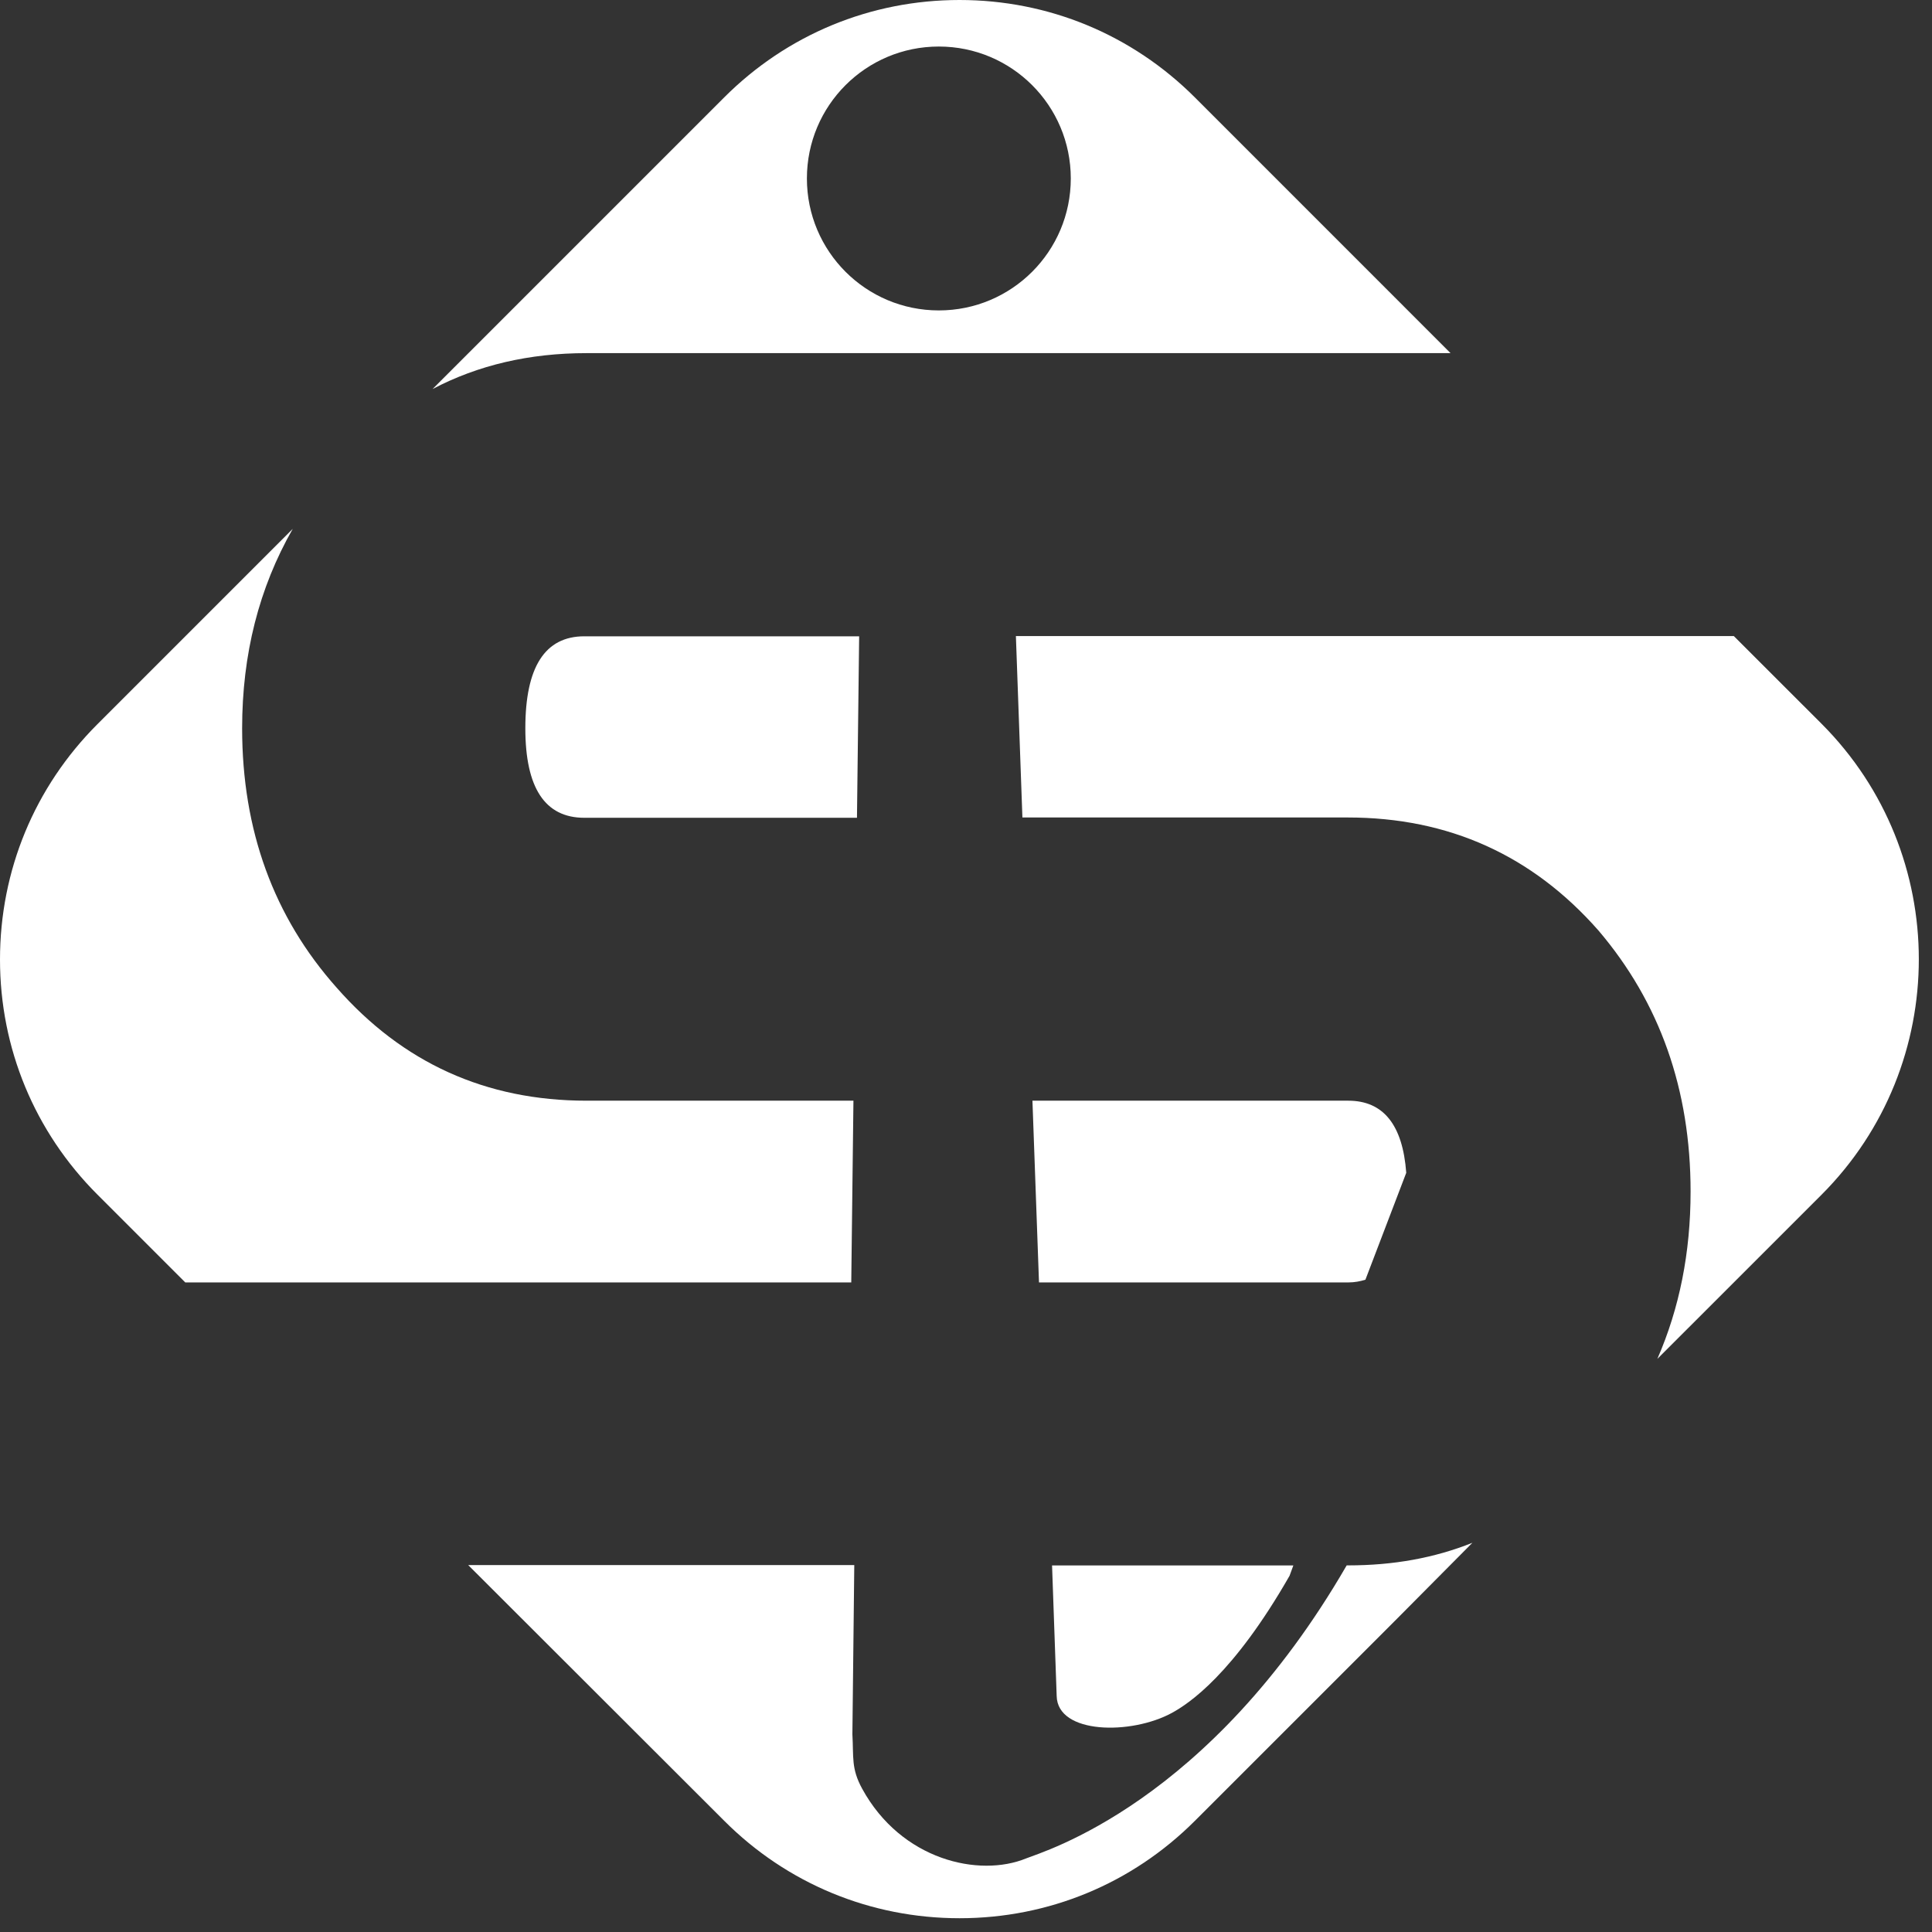 <svg width="46" height="46" viewBox="0 0 46 46" fill="none" xmlns="http://www.w3.org/2000/svg">
<rect x="0" y="0" width="46" height="46" fill="#333333" stroke="none"/>
<path d="M27.905 40.782C28.307 40.562 29.363 39.862 30.704 37.518L30.794 37.272H25.049L25.159 40.381C25.178 41.294 26.934 41.313 27.905 40.782Z" fill="white"/>
<path d="M32.103 37.271H32.064C28.78 42.945 24.835 44.085 24.434 44.247C23.313 44.707 21.46 44.292 20.528 42.589C20.262 42.103 20.327 41.838 20.295 41.294L20.34 37.264H11.148L17.244 43.353C18.74 44.85 20.729 45.672 22.847 45.672C24.965 45.672 26.953 44.85 28.45 43.353L32.803 39.001L33.185 38.618L33.314 38.489L35.057 36.733C34.15 37.096 33.172 37.271 32.103 37.271Z" fill="white"/>
<path d="M20.32 26.207H13.965C11.569 26.207 9.587 25.307 8.013 23.513C6.516 21.829 5.765 19.769 5.765 17.34C5.765 15.578 6.167 13.997 6.97 12.592L2.319 17.243C0.823 18.739 0 20.727 0 22.846C0 24.957 0.823 26.946 2.319 28.442L4.411 30.534H20.268L20.32 26.207Z" fill="white"/>
<path d="M13.913 19.471H20.404L20.456 15.15H13.913C12.974 15.15 12.508 15.882 12.508 17.34C12.508 18.758 12.974 19.471 13.913 19.471Z" fill="white"/>
<path d="M32.102 26.207H24.582L24.738 30.534H32.102C32.251 30.534 32.387 30.508 32.51 30.469L33.482 27.924C33.398 26.784 32.938 26.207 32.102 26.207Z" fill="white"/>
<path d="M43.374 17.236L41.281 15.144H24.188L24.343 19.464H32.09C34.493 19.464 36.482 20.364 38.056 22.152C39.52 23.869 40.252 25.941 40.252 28.37C40.252 29.828 39.986 31.149 39.461 32.354L43.374 28.442C46.457 25.352 46.457 20.326 43.374 17.236Z" fill="white"/>
<path d="M28.449 2.319C26.952 0.823 24.964 0 22.846 0C20.727 0 18.739 0.823 17.243 2.319L10.299 9.263C11.381 8.693 12.605 8.408 13.965 8.408H34.537L28.449 2.319ZM22.353 7.391C20.617 7.391 19.212 5.985 19.212 4.249C19.212 2.513 20.617 1.108 22.353 1.108C24.089 1.108 25.495 2.513 25.495 4.249C25.495 5.985 24.089 7.391 22.353 7.391Z" fill="white"/>
</svg>

